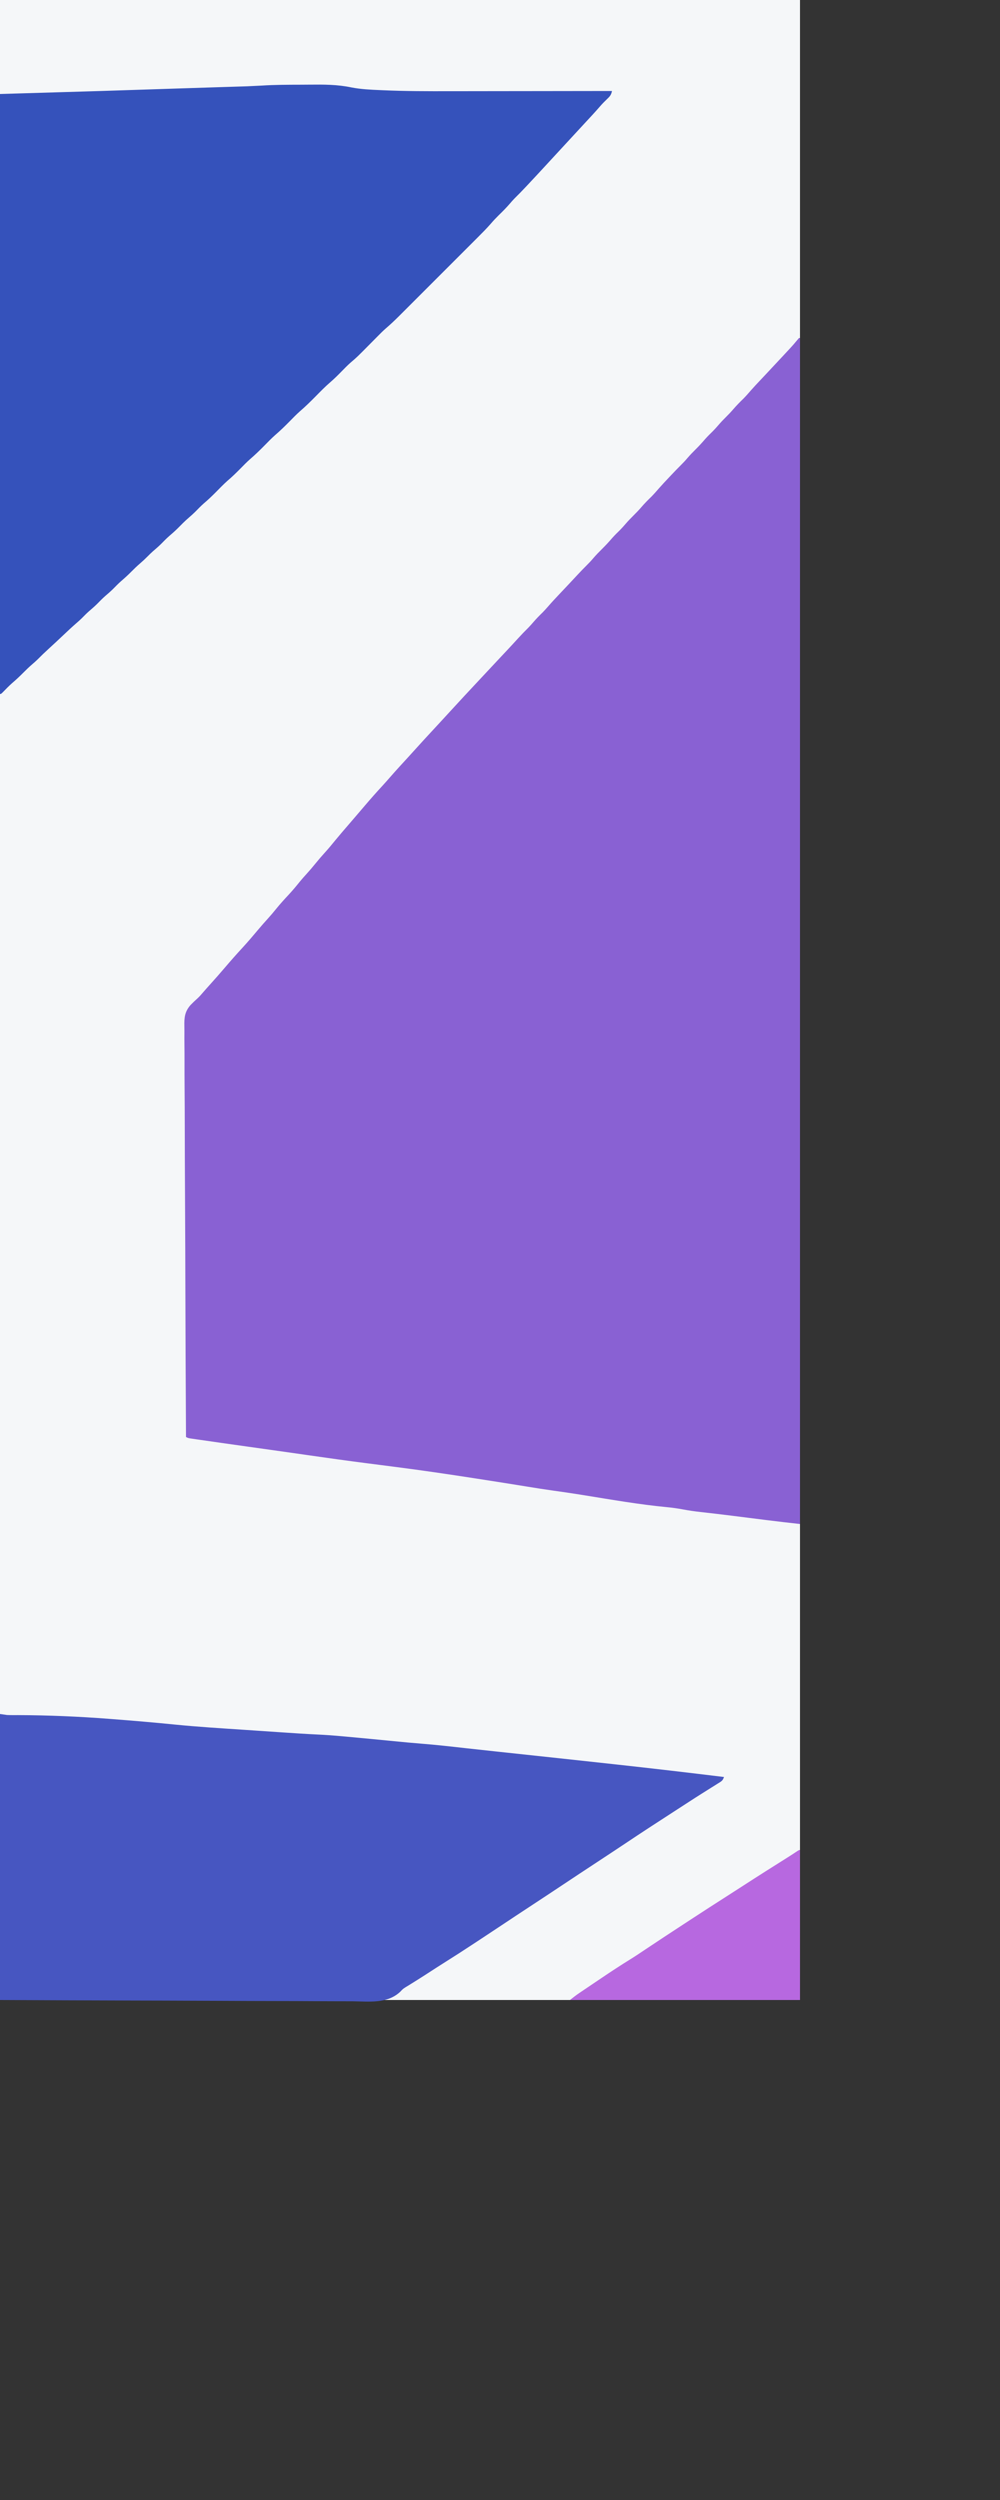 <?xml version="1.0" encoding="UTF-8"?>
<svg version="1.1" xmlns="http://www.w3.org/2000/svg" width="1000" height="2500">
<rect width="100%" height="100%" fill="#333333" stroke="none"/>
<path d="M0 0 C264 0 528 0 800 0 C800 660 800 1320 800 2000 C536 2000 272 2000 0 2000 C0 1340 0 680 0 0 Z " fill="#F5F7F9" transform="translate(0,0)"/>
<path d="M0 0 C0.33 0 0.66 0 1 0 C1 391.38 1 782.76 1 1186 C-9.961 1184.782 -20.905 1183.546 -31.844 1182.16 C-33.191 1181.991 -34.537 1181.821 -35.884 1181.652 C-40.788 1181.036 -45.692 1180.417 -50.596 1179.798 C-55.428 1179.188 -60.261 1178.58 -65.094 1177.973 C-65.767 1177.888 -66.441 1177.803 -67.134 1177.716 C-77.622 1176.398 -88.117 1175.153 -98.624 1173.997 C-104.441 1173.346 -110.186 1172.527 -115.938 1171.438 C-121.411 1170.41 -126.83 1169.649 -132.375 1169.125 C-159.447 1166.531 -186.437 1161.846 -213.27 1157.502 C-214.294 1157.337 -215.319 1157.171 -216.375 1157 C-217.4 1156.834 -218.425 1156.668 -219.48 1156.498 C-228.287 1155.086 -237.113 1153.836 -245.945 1152.597 C-254.391 1151.4 -262.812 1150.087 -271.23 1148.711 C-273.967 1148.266 -276.704 1147.823 -279.441 1147.38 C-280.143 1147.267 -280.844 1147.153 -281.567 1147.036 C-295.265 1144.823 -308.976 1142.691 -322.688 1140.562 C-323.458 1140.443 -324.228 1140.323 -325.022 1140.2 C-350.978 1136.174 -376.949 1132.36 -403 1129 C-404.519 1128.804 -404.519 1128.804 -406.069 1128.604 C-410.491 1128.034 -414.913 1127.465 -419.335 1126.896 C-422.786 1126.451 -426.237 1126.007 -429.688 1125.562 C-430.837 1125.415 -431.986 1125.267 -433.169 1125.115 C-451.738 1122.722 -470.275 1120.157 -488.803 1117.477 C-489.83 1117.329 -490.856 1117.18 -491.914 1117.027 C-492.97 1116.875 -494.025 1116.722 -495.113 1116.564 C-505.226 1115.105 -515.343 1113.678 -525.461 1112.254 C-526.318 1112.133 -527.174 1112.013 -528.057 1111.889 C-535.848 1110.792 -543.639 1109.697 -551.431 1108.603 C-567.534 1106.342 -583.636 1104.078 -599.727 1101.73 C-600.853 1101.568 -601.98 1101.406 -603.14 1101.24 C-604.665 1101.015 -604.665 1101.015 -606.221 1100.786 C-607.102 1100.657 -607.984 1100.529 -608.892 1100.396 C-611 1100 -611 1100 -613 1099 C-613.298 1044.969 -613.527 990.937 -613.664 936.905 C-613.68 930.524 -613.697 924.143 -613.714 917.762 C-613.718 916.492 -613.721 915.222 -613.724 913.913 C-613.781 893.352 -613.883 872.792 -614.003 852.231 C-614.125 831.129 -614.197 810.028 -614.223 788.925 C-614.241 775.907 -614.297 762.89 -614.403 749.872 C-614.472 740.942 -614.492 732.012 -614.476 723.081 C-614.467 717.93 -614.48 712.781 -614.55 707.631 C-614.613 702.908 -614.616 698.189 -614.572 693.465 C-614.566 691.764 -614.582 690.062 -614.623 688.361 C-614.82 679.716 -614.306 673.672 -608.423 666.995 C-606.193 664.692 -603.887 662.504 -601.497 660.368 C-599.589 658.624 -597.912 656.727 -596.25 654.75 C-593.703 651.799 -591.112 648.893 -588.5 646 C-583.69 640.664 -578.94 635.284 -574.285 629.812 C-568.462 622.974 -562.543 616.258 -556.449 609.66 C-550.844 603.572 -545.521 597.253 -540.192 590.923 C-537.313 587.515 -534.379 584.173 -531.375 580.875 C-528.361 577.563 -525.493 574.178 -522.688 570.688 C-518.799 565.876 -514.674 561.356 -510.449 556.843 C-506.483 552.584 -502.789 548.151 -499.145 543.613 C-497.001 541.002 -494.776 538.496 -492.5 536 C-489.385 532.583 -486.408 529.095 -483.5 525.5 C-480.592 521.905 -477.615 518.417 -474.5 515 C-470.654 510.776 -467.033 506.41 -463.438 501.973 C-459.229 496.84 -454.881 491.827 -450.548 486.798 C-448.526 484.45 -446.509 482.097 -444.493 479.743 C-443.497 478.58 -442.5 477.417 -441.503 476.255 C-438.984 473.319 -436.47 470.378 -433.965 467.43 C-428.256 460.72 -422.438 454.14 -416.457 447.672 C-413.83 444.815 -411.271 441.907 -408.727 438.977 C-402.957 432.372 -397.018 425.917 -391.085 419.46 C-388.225 416.344 -385.385 413.212 -382.562 410.062 C-377.614 404.55 -372.585 399.114 -367.553 393.678 C-365.012 390.933 -362.475 388.185 -359.938 385.438 C-359.44 384.899 -358.943 384.36 -358.43 383.805 C-355.113 380.211 -351.804 376.608 -348.5 373 C-338.992 362.621 -329.424 352.301 -319.789 342.039 C-315.609 337.586 -311.442 333.119 -307.277 328.652 C-304.248 325.405 -301.215 322.162 -298.176 318.926 C-296.888 317.555 -295.6 316.184 -294.312 314.812 C-293.372 313.811 -293.372 313.811 -292.412 312.789 C-288.577 308.7 -284.775 304.582 -281 300.438 C-277.623 296.736 -274.182 293.145 -270.605 289.637 C-268.844 287.841 -267.204 285.969 -265.562 284.062 C-262.594 280.616 -259.459 277.409 -256.188 274.25 C-254.29 272.298 -252.503 270.305 -250.719 268.25 C-247.083 264.065 -243.314 260.023 -239.5 256 C-238.095 254.513 -236.69 253.026 -235.285 251.539 C-234.576 250.789 -233.868 250.039 -233.137 249.267 C-231.043 247.045 -228.955 244.817 -226.871 242.586 C-226.21 241.878 -225.549 241.171 -224.867 240.441 C-223.623 239.109 -222.379 237.776 -221.137 236.441 C-218.232 233.334 -215.292 230.275 -212.273 227.277 C-209.971 224.991 -207.772 222.677 -205.688 220.188 C-202.924 216.977 -200.014 213.977 -197 211 C-193.393 207.436 -190.005 203.781 -186.711 199.93 C-184.253 197.158 -181.604 194.594 -178.965 191.996 C-177.078 190.079 -175.313 188.104 -173.562 186.062 C-170.993 183.072 -168.307 180.269 -165.5 177.5 C-162.714 174.751 -160.047 171.971 -157.5 169 C-154.32 165.29 -150.912 161.87 -147.406 158.469 C-144.792 155.786 -142.355 152.987 -139.9 150.159 C-136.685 146.506 -133.342 142.975 -130 139.438 C-129.327 138.721 -128.654 138.005 -127.961 137.268 C-124.757 133.868 -121.526 130.506 -118.211 127.215 C-115.909 124.929 -113.713 122.611 -111.625 120.125 C-109.034 117.115 -106.327 114.289 -103.5 111.5 C-100.071 108.118 -96.88 104.619 -93.746 100.965 C-91.275 98.184 -88.618 95.609 -85.969 93 C-84.06 91.061 -82.273 89.063 -80.5 87 C-78.103 84.211 -75.62 81.58 -73 79 C-70.4 76.44 -67.937 73.832 -65.562 71.062 C-62.359 67.334 -58.933 63.891 -55.406 60.469 C-52.771 57.765 -50.312 54.943 -47.838 52.092 C-44.947 48.802 -41.944 45.621 -38.938 42.438 C-37.617 41.034 -36.297 39.63 -34.977 38.227 C-33.983 37.171 -33.983 37.171 -32.97 36.095 C-27.628 30.414 -22.313 24.708 -17 19 C-16.441 18.4 -15.882 17.799 -15.306 17.181 C-13.681 15.435 -12.059 13.686 -10.438 11.938 C-9.961 11.426 -9.484 10.914 -8.993 10.386 C-6.657 7.86 -4.4 5.293 -2.223 2.629 C-1.489 1.761 -0.756 0.894 0 0 Z " fill="#8961D3" transform="translate(799,338)"/>
<path d="M0 0 C2.873 -0.009 5.745 -0.03 8.617 -0.062 C22.804 -0.215 36.537 -0.223 50.487 2.714 C60.04 4.565 69.589 4.997 79.287 5.415 C80.213 5.456 81.14 5.498 82.095 5.541 C104.559 6.536 127.014 6.557 149.496 6.498 C155.21 6.485 160.925 6.484 166.64 6.482 C177.383 6.476 188.127 6.459 198.871 6.439 C211.135 6.417 223.4 6.406 235.664 6.396 C260.821 6.375 285.978 6.34 311.135 6.295 C310.356 9.961 309.268 11.468 306.51 14.045 C303.846 16.609 301.293 19.177 298.885 21.983 C294.297 27.309 289.494 32.436 284.715 37.59 C282.184 40.321 279.659 43.058 277.135 45.795 C276.135 46.879 275.135 47.962 274.135 49.045 C273.392 49.85 273.392 49.85 272.635 50.67 C267.135 56.628 261.635 62.587 256.135 68.545 C255.64 69.081 255.145 69.617 254.635 70.169 C253.632 71.256 252.629 72.342 251.626 73.429 C249.173 76.085 246.722 78.743 244.275 81.405 C238.491 87.692 232.671 93.943 226.822 100.17 C225.835 101.223 225.835 101.223 224.829 102.296 C221.188 106.165 217.497 109.967 213.707 113.689 C212.039 115.393 210.489 117.166 208.947 118.983 C205.393 123.115 201.561 126.929 197.661 130.731 C194.989 133.357 192.462 136.045 190.03 138.896 C185.806 143.742 181.296 148.274 176.746 152.813 C175.831 153.73 174.917 154.646 173.974 155.59 C171.487 158.082 168.996 160.571 166.505 163.059 C163.885 165.677 161.267 168.297 158.649 170.917 C154.253 175.314 149.856 179.709 145.458 184.103 C140.389 189.165 135.325 194.232 130.262 199.3 C125.897 203.67 121.53 208.038 117.161 212.404 C114.559 215.003 111.959 217.604 109.36 220.206 C106.46 223.109 103.557 226.008 100.652 228.907 C99.804 229.757 98.955 230.608 98.081 231.484 C93.803 235.747 89.462 239.864 84.868 243.785 C82.019 246.267 79.378 248.947 76.728 251.639 C76.159 252.212 75.59 252.784 75.004 253.375 C73.212 255.179 71.423 256.987 69.635 258.795 C56.121 272.463 56.121 272.463 49.91 277.742 C46.653 280.591 43.66 283.706 40.635 286.795 C36.96 290.547 33.28 294.219 29.291 297.639 C24.312 301.932 19.745 306.615 15.135 311.295 C9.933 316.576 4.723 321.731 -0.905 326.557 C-4.56 329.797 -7.944 333.312 -11.365 336.795 C-16.049 341.564 -20.785 346.145 -25.852 350.504 C-29.52 353.767 -32.927 357.294 -36.365 360.795 C-41.069 365.584 -45.826 370.189 -50.914 374.567 C-54.216 377.492 -57.279 380.647 -60.365 383.795 C-64.665 388.141 -68.969 392.356 -73.647 396.295 C-77.717 399.964 -81.51 403.921 -85.364 407.813 C-89.134 411.606 -92.957 415.243 -97.045 418.694 C-100.062 421.348 -102.829 424.252 -105.651 427.112 C-107.642 429.075 -109.679 430.916 -111.803 432.733 C-115.895 436.239 -119.635 440.05 -123.42 443.881 C-126.157 446.583 -129.015 449.086 -131.936 451.584 C-134.705 454.04 -137.266 456.686 -139.862 459.323 C-142.448 461.869 -145.181 464.215 -147.932 466.58 C-149.82 468.255 -151.597 469.995 -153.365 471.795 C-155.736 474.208 -158.173 476.468 -160.74 478.67 C-163.75 481.262 -166.576 483.968 -169.365 486.795 C-172.748 490.224 -176.246 493.416 -179.901 496.549 C-182.681 499.02 -185.257 501.677 -187.865 504.326 C-190.429 506.849 -193.139 509.171 -195.865 511.514 C-198.654 513.998 -201.242 516.662 -203.862 519.323 C-206.448 521.869 -209.181 524.215 -211.932 526.58 C-214.397 528.767 -216.685 531.102 -218.992 533.453 C-220.795 535.225 -222.651 536.882 -224.569 538.53 C-228.858 542.259 -232.994 546.133 -237.115 550.045 C-242.204 554.858 -247.309 559.646 -252.49 564.358 C-256.175 567.716 -259.746 571.14 -263.237 574.698 C-264.989 576.416 -266.814 578.011 -268.678 579.608 C-271.889 582.371 -274.888 585.281 -277.865 588.295 C-281.399 591.872 -285.019 595.23 -288.842 598.49 C-292.07 601.369 -295.065 604.474 -298.08 607.573 C-299.865 609.295 -299.865 609.295 -300.865 609.295 C-300.865 411.295 -300.865 213.295 -300.865 9.295 C-267.535 8.305 -234.205 7.315 -199.865 6.295 C-172.618 5.416 -145.371 4.534 -118.125 3.632 C-109.158 3.336 -100.191 3.05 -91.224 2.768 C-89.01 2.698 -86.796 2.629 -84.582 2.559 C-83.162 2.514 -81.742 2.469 -80.322 2.424 C-79.637 2.403 -78.951 2.381 -78.245 2.359 C-74.979 2.256 -71.712 2.154 -68.446 2.053 C-53.86 1.64 -53.86 1.64 -39.289 0.894 C-26.208 0.043 -13.104 0.036 0 0 Z " fill="#3552BB" transform="translate(300.865,84.705)"/>
<path d="M0 0 C2.31 0.33 4.62 0.66 7 1 C8.671 1.076 10.344 1.115 12.017 1.11 C12.96 1.111 13.902 1.112 14.873 1.113 C16.402 1.109 16.402 1.109 17.961 1.105 C48.292 1.222 78.382 2.495 108.625 4.812 C109.503 4.88 110.381 4.947 111.286 5.016 C132.619 6.656 153.932 8.454 175.22 10.601 C197.809 12.858 220.476 14.228 243.125 15.74 C247.793 16.053 252.46 16.37 257.128 16.688 C264.522 17.19 271.917 17.689 279.312 18.188 C281.191 18.315 281.191 18.315 283.108 18.444 C294.666 19.224 306.221 19.992 317.793 20.535 C325.882 20.916 333.935 21.507 342 22.25 C343.404 22.376 344.808 22.503 346.212 22.629 C362.19 24.074 378.158 25.635 394.125 27.198 C403.238 28.087 412.348 28.962 421.477 29.677 C436.218 30.838 450.894 32.504 465.584 34.168 C474.939 35.224 484.299 36.226 493.66 37.227 C495.466 37.42 497.271 37.613 499.076 37.807 C501.856 38.104 504.636 38.402 507.416 38.699 C542.656 42.47 577.894 46.267 613.125 50.125 C614.065 50.228 615.005 50.331 615.974 50.437 C652.012 54.386 688.015 58.595 724 63 C722.729 66.812 721.398 67.299 718.031 69.406 C716.994 70.062 715.956 70.718 714.887 71.394 C713.769 72.089 712.651 72.784 711.5 73.5 C710.35 74.224 709.2 74.949 708.051 75.675 C705.759 77.121 703.464 78.565 701.168 80.005 C697.089 82.573 693.04 85.185 689 87.812 C687.645 88.692 686.289 89.57 684.934 90.449 C684.281 90.873 683.629 91.296 682.957 91.732 C681.005 92.997 679.052 94.259 677.098 95.52 C668.465 101.092 659.853 106.695 651.25 112.312 C650.252 112.963 649.255 113.613 648.227 114.284 C641.478 118.694 634.763 123.152 628.059 127.629 C617.007 135.007 605.913 142.321 594.812 149.625 C579.395 159.769 579.395 159.769 564.023 169.984 C553.651 176.913 543.231 183.768 532.812 190.625 C517.149 200.933 517.149 200.933 501.532 211.312 C494.266 216.163 486.973 220.972 479.677 225.776 C478.066 226.838 476.455 227.9 474.845 228.963 C464.406 235.854 453.904 242.632 443.31 249.282 C439.014 251.982 434.753 254.734 430.5 257.5 C426.111 260.353 421.714 263.189 417.277 265.969 C416.47 266.475 415.663 266.981 414.832 267.502 C413.322 268.446 411.811 269.388 410.297 270.326 C409.579 270.775 408.861 271.225 408.121 271.688 C407.355 272.146 406.588 272.605 405.799 273.077 C402.878 274.959 402.878 274.959 400.313 277.686 C387.262 289.966 369.092 287.488 352.425 287.277 C347.687 287.229 342.95 287.245 338.213 287.254 C330.021 287.259 321.829 287.225 313.637 287.163 C301.794 287.073 289.95 287.045 278.106 287.031 C258.887 287.007 239.668 286.934 220.449 286.83 C201.788 286.729 183.127 286.651 164.465 286.604 C163.302 286.601 162.138 286.598 160.94 286.595 C151.839 286.572 142.739 286.551 133.639 286.53 C89.092 286.426 44.547 286.205 0 286 C0 191.62 0 97.24 0 0 Z " fill="#4756C1" transform="translate(0,1714)"/>
<path d="M0 0 C0 49.5 0 99 0 150 C-75.9 150 -151.8 150 -230 150 C-226.913 147.531 -223.986 145.237 -220.739 143.042 C-219.93 142.494 -219.121 141.946 -218.288 141.382 C-217.423 140.799 -216.559 140.217 -215.668 139.617 C-214.304 138.696 -214.304 138.696 -212.912 137.756 C-210.986 136.455 -209.058 135.156 -207.13 133.857 C-204.233 131.906 -201.34 129.949 -198.447 127.992 C-188.892 121.542 -179.283 115.224 -169.475 109.164 C-164.505 106.087 -159.659 102.83 -154.812 99.562 C-142.083 91.03 -129.269 82.628 -116.439 74.247 C-113.267 72.175 -110.096 70.099 -106.926 68.023 C-95.964 60.853 -84.959 53.753 -73.92 46.703 C-68.038 42.946 -62.166 39.175 -56.312 35.375 C-42.009 26.096 -27.598 16.982 -13.165 7.906 C-9.924 5.866 -6.702 3.812 -3.531 1.664 C-1 0 -1 0 0 0 Z " fill="#B768E0" transform="translate(800,1850)"/>
</svg>
